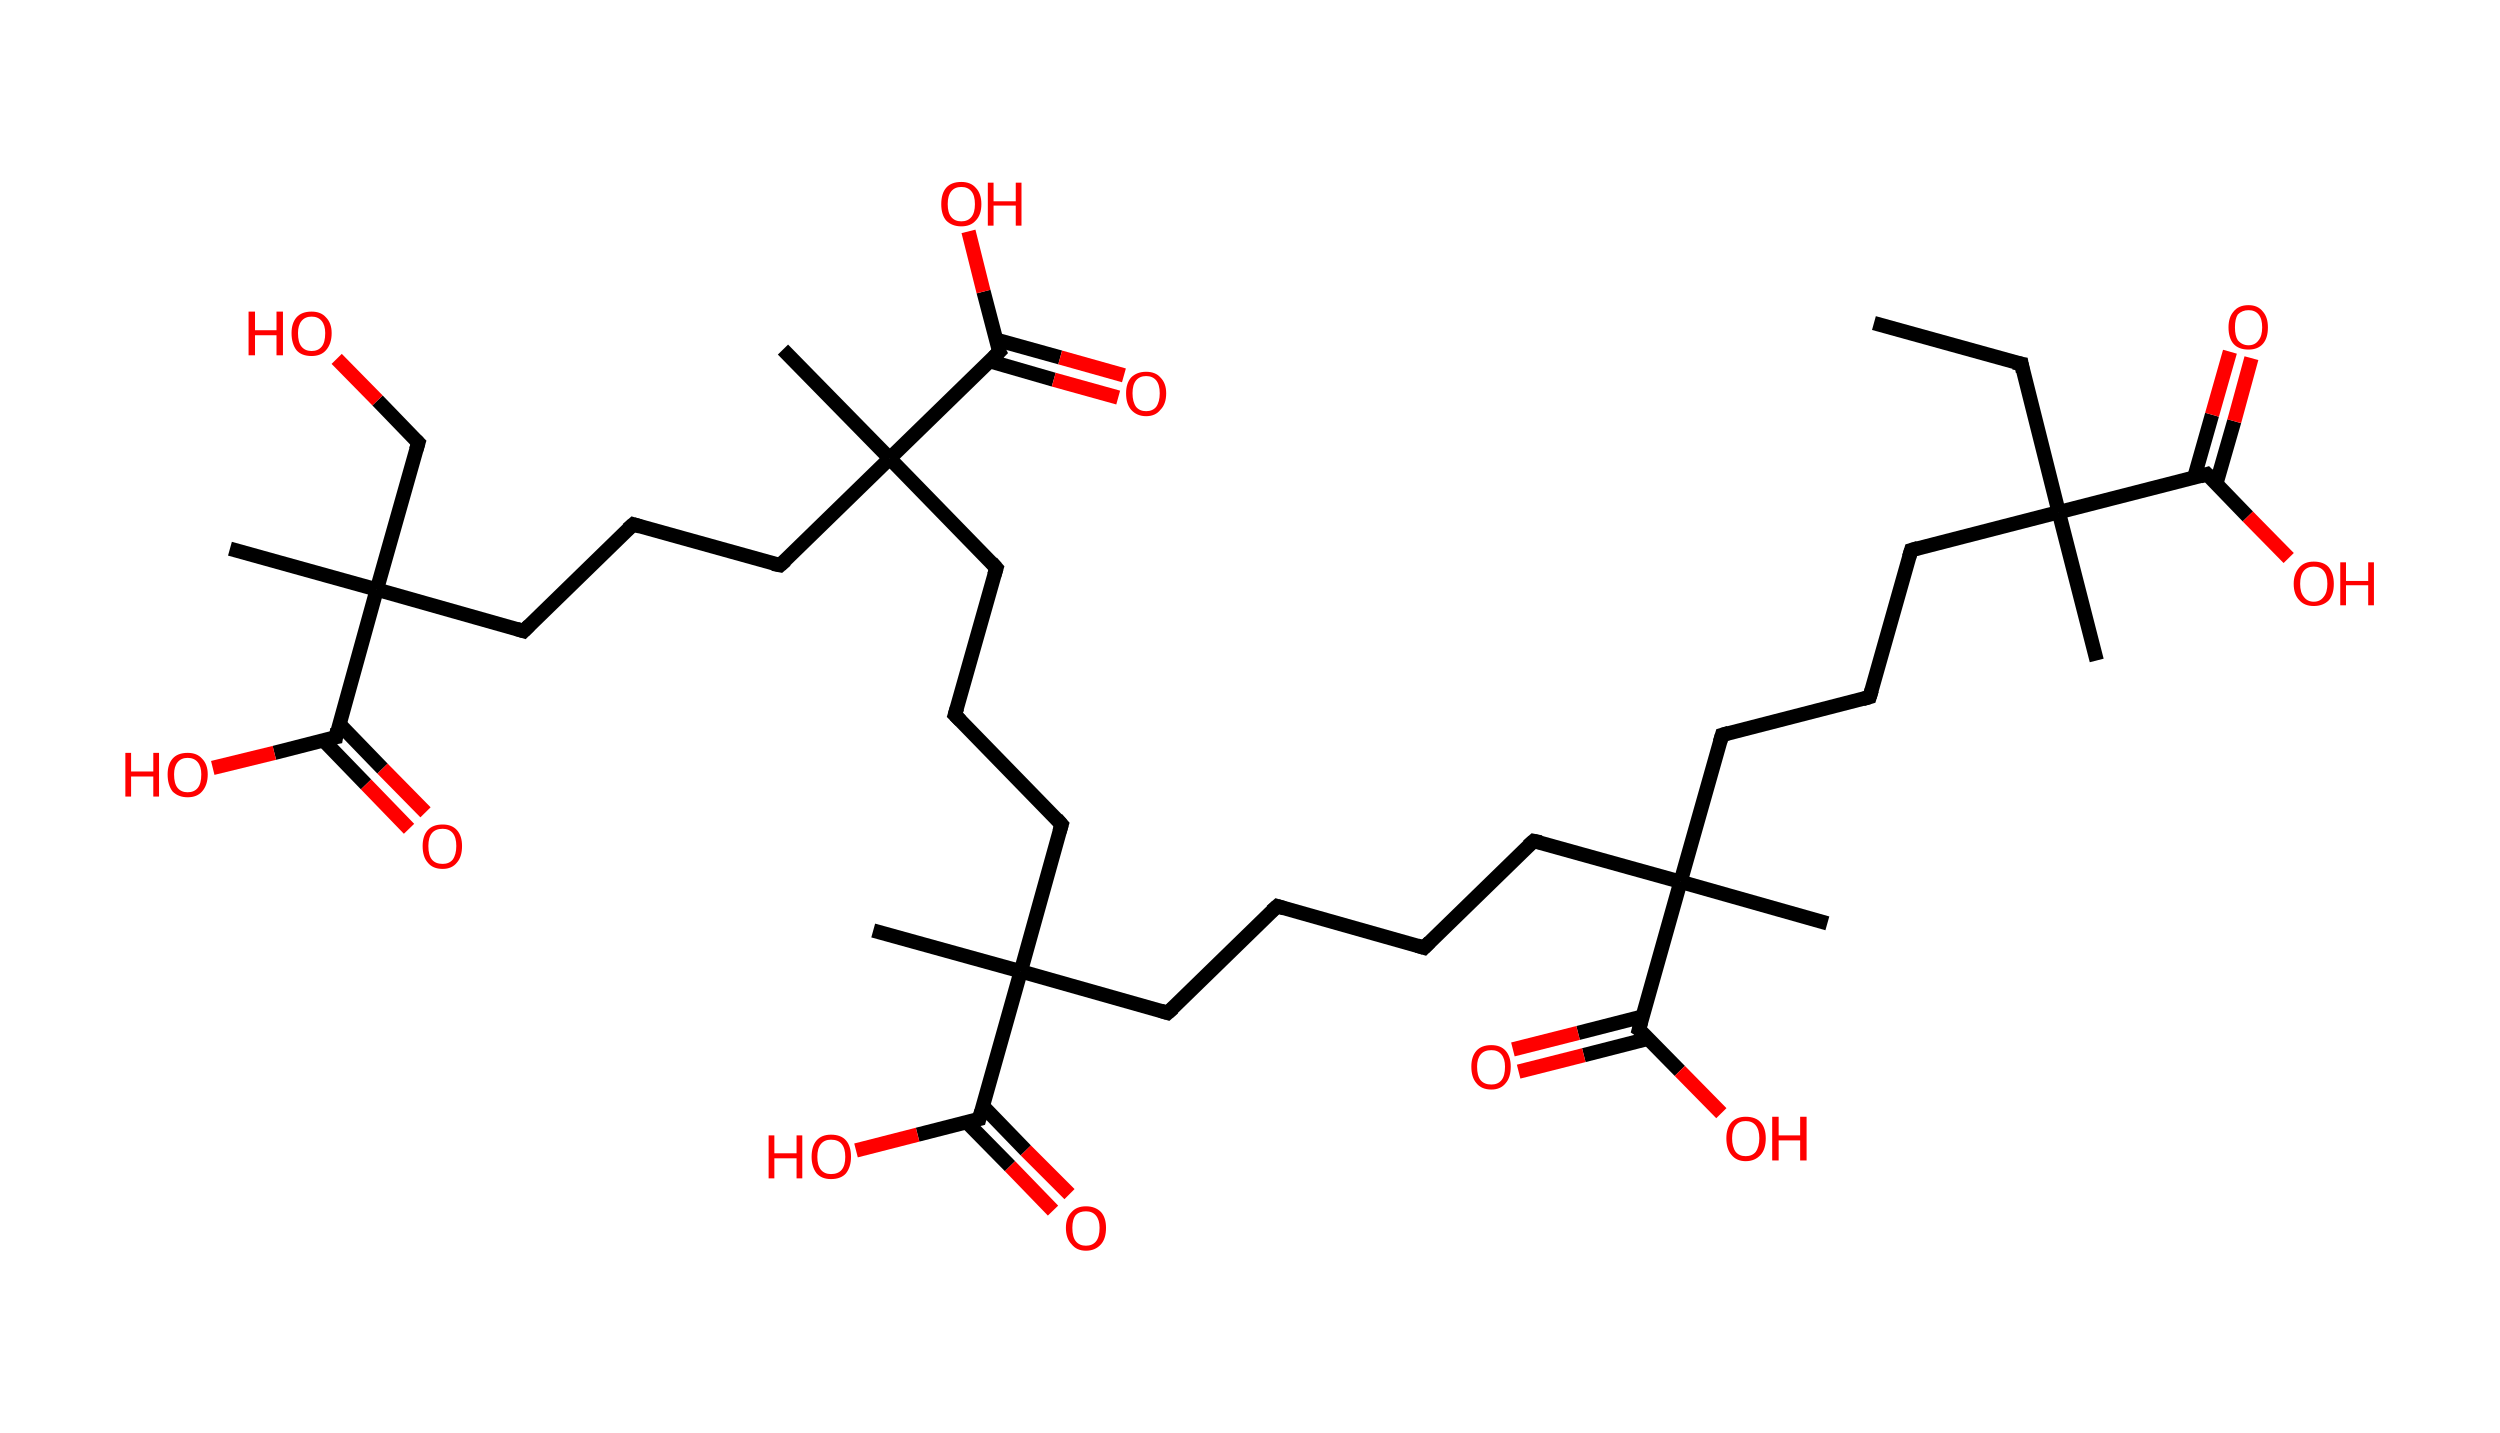 <?xml version='1.0' encoding='ASCII' standalone='yes'?>
<svg xmlns="http://www.w3.org/2000/svg" xmlns:rdkit="http://www.rdkit.org/xml" xmlns:xlink="http://www.w3.org/1999/xlink" version="1.1" baseProfile="full" xml:space="preserve" width="349px" height="200px" viewBox="0 0 349 200">
<!-- END OF HEADER -->
<rect style="opacity:1.0;fill:#FFFFFF;stroke:none" width="349.0" height="200.0" x="0.0" y="0.0"> </rect>
<path class="bond-0 atom-0 atom-1" d="M 261.6,45.1 L 282.2,50.8" style="fill:none;fill-rule:evenodd;stroke:#000000;stroke-width:2.0px;stroke-linecap:butt;stroke-linejoin:miter;stroke-opacity:1"/>
<path class="bond-1 atom-1 atom-2" d="M 282.2,50.8 L 287.4,71.5" style="fill:none;fill-rule:evenodd;stroke:#000000;stroke-width:2.0px;stroke-linecap:butt;stroke-linejoin:miter;stroke-opacity:1"/>
<path class="bond-2 atom-2 atom-3" d="M 287.4,71.5 L 292.7,92.2" style="fill:none;fill-rule:evenodd;stroke:#000000;stroke-width:2.0px;stroke-linecap:butt;stroke-linejoin:miter;stroke-opacity:1"/>
<path class="bond-3 atom-2 atom-4" d="M 287.4,71.5 L 266.8,76.8" style="fill:none;fill-rule:evenodd;stroke:#000000;stroke-width:2.0px;stroke-linecap:butt;stroke-linejoin:miter;stroke-opacity:1"/>
<path class="bond-4 atom-4 atom-5" d="M 266.8,76.8 L 261.0,97.3" style="fill:none;fill-rule:evenodd;stroke:#000000;stroke-width:2.0px;stroke-linecap:butt;stroke-linejoin:miter;stroke-opacity:1"/>
<path class="bond-5 atom-5 atom-6" d="M 261.0,97.3 L 240.4,102.6" style="fill:none;fill-rule:evenodd;stroke:#000000;stroke-width:2.0px;stroke-linecap:butt;stroke-linejoin:miter;stroke-opacity:1"/>
<path class="bond-6 atom-6 atom-7" d="M 240.4,102.6 L 234.6,123.1" style="fill:none;fill-rule:evenodd;stroke:#000000;stroke-width:2.0px;stroke-linecap:butt;stroke-linejoin:miter;stroke-opacity:1"/>
<path class="bond-7 atom-7 atom-8" d="M 234.6,123.1 L 255.1,128.9" style="fill:none;fill-rule:evenodd;stroke:#000000;stroke-width:2.0px;stroke-linecap:butt;stroke-linejoin:miter;stroke-opacity:1"/>
<path class="bond-8 atom-7 atom-9" d="M 234.6,123.1 L 214.1,117.4" style="fill:none;fill-rule:evenodd;stroke:#000000;stroke-width:2.0px;stroke-linecap:butt;stroke-linejoin:miter;stroke-opacity:1"/>
<path class="bond-9 atom-9 atom-10" d="M 214.1,117.4 L 198.8,132.3" style="fill:none;fill-rule:evenodd;stroke:#000000;stroke-width:2.0px;stroke-linecap:butt;stroke-linejoin:miter;stroke-opacity:1"/>
<path class="bond-10 atom-10 atom-11" d="M 198.8,132.3 L 178.3,126.5" style="fill:none;fill-rule:evenodd;stroke:#000000;stroke-width:2.0px;stroke-linecap:butt;stroke-linejoin:miter;stroke-opacity:1"/>
<path class="bond-11 atom-11 atom-12" d="M 178.3,126.5 L 163.0,141.4" style="fill:none;fill-rule:evenodd;stroke:#000000;stroke-width:2.0px;stroke-linecap:butt;stroke-linejoin:miter;stroke-opacity:1"/>
<path class="bond-12 atom-12 atom-13" d="M 163.0,141.4 L 142.5,135.6" style="fill:none;fill-rule:evenodd;stroke:#000000;stroke-width:2.0px;stroke-linecap:butt;stroke-linejoin:miter;stroke-opacity:1"/>
<path class="bond-13 atom-13 atom-14" d="M 142.5,135.6 L 121.9,129.9" style="fill:none;fill-rule:evenodd;stroke:#000000;stroke-width:2.0px;stroke-linecap:butt;stroke-linejoin:miter;stroke-opacity:1"/>
<path class="bond-14 atom-13 atom-15" d="M 142.5,135.6 L 148.2,115.1" style="fill:none;fill-rule:evenodd;stroke:#000000;stroke-width:2.0px;stroke-linecap:butt;stroke-linejoin:miter;stroke-opacity:1"/>
<path class="bond-15 atom-15 atom-16" d="M 148.2,115.1 L 133.3,99.8" style="fill:none;fill-rule:evenodd;stroke:#000000;stroke-width:2.0px;stroke-linecap:butt;stroke-linejoin:miter;stroke-opacity:1"/>
<path class="bond-16 atom-16 atom-17" d="M 133.3,99.8 L 139.1,79.3" style="fill:none;fill-rule:evenodd;stroke:#000000;stroke-width:2.0px;stroke-linecap:butt;stroke-linejoin:miter;stroke-opacity:1"/>
<path class="bond-17 atom-17 atom-18" d="M 139.1,79.3 L 124.2,64.0" style="fill:none;fill-rule:evenodd;stroke:#000000;stroke-width:2.0px;stroke-linecap:butt;stroke-linejoin:miter;stroke-opacity:1"/>
<path class="bond-18 atom-18 atom-19" d="M 124.2,64.0 L 109.3,48.8" style="fill:none;fill-rule:evenodd;stroke:#000000;stroke-width:2.0px;stroke-linecap:butt;stroke-linejoin:miter;stroke-opacity:1"/>
<path class="bond-19 atom-18 atom-20" d="M 124.2,64.0 L 108.9,78.9" style="fill:none;fill-rule:evenodd;stroke:#000000;stroke-width:2.0px;stroke-linecap:butt;stroke-linejoin:miter;stroke-opacity:1"/>
<path class="bond-20 atom-20 atom-21" d="M 108.9,78.9 L 88.4,73.2" style="fill:none;fill-rule:evenodd;stroke:#000000;stroke-width:2.0px;stroke-linecap:butt;stroke-linejoin:miter;stroke-opacity:1"/>
<path class="bond-21 atom-21 atom-22" d="M 88.4,73.2 L 73.1,88.1" style="fill:none;fill-rule:evenodd;stroke:#000000;stroke-width:2.0px;stroke-linecap:butt;stroke-linejoin:miter;stroke-opacity:1"/>
<path class="bond-22 atom-22 atom-23" d="M 73.1,88.1 L 52.6,82.3" style="fill:none;fill-rule:evenodd;stroke:#000000;stroke-width:2.0px;stroke-linecap:butt;stroke-linejoin:miter;stroke-opacity:1"/>
<path class="bond-23 atom-23 atom-24" d="M 52.6,82.3 L 32.1,76.6" style="fill:none;fill-rule:evenodd;stroke:#000000;stroke-width:2.0px;stroke-linecap:butt;stroke-linejoin:miter;stroke-opacity:1"/>
<path class="bond-24 atom-23 atom-25" d="M 52.6,82.3 L 58.4,61.8" style="fill:none;fill-rule:evenodd;stroke:#000000;stroke-width:2.0px;stroke-linecap:butt;stroke-linejoin:miter;stroke-opacity:1"/>
<path class="bond-25 atom-25 atom-26" d="M 58.4,61.8 L 52.7,55.9" style="fill:none;fill-rule:evenodd;stroke:#000000;stroke-width:2.0px;stroke-linecap:butt;stroke-linejoin:miter;stroke-opacity:1"/>
<path class="bond-25 atom-25 atom-26" d="M 52.7,55.9 L 47.0,50.1" style="fill:none;fill-rule:evenodd;stroke:#FF0000;stroke-width:2.0px;stroke-linecap:butt;stroke-linejoin:miter;stroke-opacity:1"/>
<path class="bond-26 atom-23 atom-27" d="M 52.6,82.3 L 46.9,102.9" style="fill:none;fill-rule:evenodd;stroke:#000000;stroke-width:2.0px;stroke-linecap:butt;stroke-linejoin:miter;stroke-opacity:1"/>
<path class="bond-27 atom-27 atom-28" d="M 45.1,103.3 L 51.1,109.5" style="fill:none;fill-rule:evenodd;stroke:#000000;stroke-width:2.0px;stroke-linecap:butt;stroke-linejoin:miter;stroke-opacity:1"/>
<path class="bond-27 atom-27 atom-28" d="M 51.1,109.5 L 57.1,115.7" style="fill:none;fill-rule:evenodd;stroke:#FF0000;stroke-width:2.0px;stroke-linecap:butt;stroke-linejoin:miter;stroke-opacity:1"/>
<path class="bond-27 atom-27 atom-28" d="M 47.4,101.1 L 53.4,107.3" style="fill:none;fill-rule:evenodd;stroke:#000000;stroke-width:2.0px;stroke-linecap:butt;stroke-linejoin:miter;stroke-opacity:1"/>
<path class="bond-27 atom-27 atom-28" d="M 53.4,107.3 L 59.4,113.4" style="fill:none;fill-rule:evenodd;stroke:#FF0000;stroke-width:2.0px;stroke-linecap:butt;stroke-linejoin:miter;stroke-opacity:1"/>
<path class="bond-28 atom-27 atom-29" d="M 46.9,102.9 L 38.3,105.1" style="fill:none;fill-rule:evenodd;stroke:#000000;stroke-width:2.0px;stroke-linecap:butt;stroke-linejoin:miter;stroke-opacity:1"/>
<path class="bond-28 atom-27 atom-29" d="M 38.3,105.1 L 29.7,107.2" style="fill:none;fill-rule:evenodd;stroke:#FF0000;stroke-width:2.0px;stroke-linecap:butt;stroke-linejoin:miter;stroke-opacity:1"/>
<path class="bond-29 atom-18 atom-30" d="M 124.2,64.0 L 139.5,49.1" style="fill:none;fill-rule:evenodd;stroke:#000000;stroke-width:2.0px;stroke-linecap:butt;stroke-linejoin:miter;stroke-opacity:1"/>
<path class="bond-30 atom-30 atom-31" d="M 138.1,50.4 L 147.1,53.0" style="fill:none;fill-rule:evenodd;stroke:#000000;stroke-width:2.0px;stroke-linecap:butt;stroke-linejoin:miter;stroke-opacity:1"/>
<path class="bond-30 atom-30 atom-31" d="M 147.1,53.0 L 156.1,55.5" style="fill:none;fill-rule:evenodd;stroke:#FF0000;stroke-width:2.0px;stroke-linecap:butt;stroke-linejoin:miter;stroke-opacity:1"/>
<path class="bond-30 atom-30 atom-31" d="M 139.0,47.4 L 148.0,49.9" style="fill:none;fill-rule:evenodd;stroke:#000000;stroke-width:2.0px;stroke-linecap:butt;stroke-linejoin:miter;stroke-opacity:1"/>
<path class="bond-30 atom-30 atom-31" d="M 148.0,49.9 L 156.9,52.4" style="fill:none;fill-rule:evenodd;stroke:#FF0000;stroke-width:2.0px;stroke-linecap:butt;stroke-linejoin:miter;stroke-opacity:1"/>
<path class="bond-31 atom-30 atom-32" d="M 139.5,49.1 L 137.3,40.7" style="fill:none;fill-rule:evenodd;stroke:#000000;stroke-width:2.0px;stroke-linecap:butt;stroke-linejoin:miter;stroke-opacity:1"/>
<path class="bond-31 atom-30 atom-32" d="M 137.3,40.7 L 135.2,32.3" style="fill:none;fill-rule:evenodd;stroke:#FF0000;stroke-width:2.0px;stroke-linecap:butt;stroke-linejoin:miter;stroke-opacity:1"/>
<path class="bond-32 atom-13 atom-33" d="M 142.5,135.6 L 136.7,156.2" style="fill:none;fill-rule:evenodd;stroke:#000000;stroke-width:2.0px;stroke-linecap:butt;stroke-linejoin:miter;stroke-opacity:1"/>
<path class="bond-33 atom-33 atom-34" d="M 134.9,156.6 L 141.0,162.8" style="fill:none;fill-rule:evenodd;stroke:#000000;stroke-width:2.0px;stroke-linecap:butt;stroke-linejoin:miter;stroke-opacity:1"/>
<path class="bond-33 atom-33 atom-34" d="M 141.0,162.8 L 147.0,169.0" style="fill:none;fill-rule:evenodd;stroke:#FF0000;stroke-width:2.0px;stroke-linecap:butt;stroke-linejoin:miter;stroke-opacity:1"/>
<path class="bond-33 atom-33 atom-34" d="M 137.2,154.4 L 143.2,160.6" style="fill:none;fill-rule:evenodd;stroke:#000000;stroke-width:2.0px;stroke-linecap:butt;stroke-linejoin:miter;stroke-opacity:1"/>
<path class="bond-33 atom-33 atom-34" d="M 143.2,160.6 L 149.3,166.7" style="fill:none;fill-rule:evenodd;stroke:#FF0000;stroke-width:2.0px;stroke-linecap:butt;stroke-linejoin:miter;stroke-opacity:1"/>
<path class="bond-34 atom-33 atom-35" d="M 136.7,156.2 L 128.1,158.4" style="fill:none;fill-rule:evenodd;stroke:#000000;stroke-width:2.0px;stroke-linecap:butt;stroke-linejoin:miter;stroke-opacity:1"/>
<path class="bond-34 atom-33 atom-35" d="M 128.1,158.4 L 119.5,160.6" style="fill:none;fill-rule:evenodd;stroke:#FF0000;stroke-width:2.0px;stroke-linecap:butt;stroke-linejoin:miter;stroke-opacity:1"/>
<path class="bond-35 atom-7 atom-36" d="M 234.6,123.1 L 228.8,143.7" style="fill:none;fill-rule:evenodd;stroke:#000000;stroke-width:2.0px;stroke-linecap:butt;stroke-linejoin:miter;stroke-opacity:1"/>
<path class="bond-36 atom-36 atom-37" d="M 229.3,141.9 L 220.3,144.2" style="fill:none;fill-rule:evenodd;stroke:#000000;stroke-width:2.0px;stroke-linecap:butt;stroke-linejoin:miter;stroke-opacity:1"/>
<path class="bond-36 atom-36 atom-37" d="M 220.3,144.2 L 211.2,146.5" style="fill:none;fill-rule:evenodd;stroke:#FF0000;stroke-width:2.0px;stroke-linecap:butt;stroke-linejoin:miter;stroke-opacity:1"/>
<path class="bond-36 atom-36 atom-37" d="M 230.1,145.0 L 221.1,147.3" style="fill:none;fill-rule:evenodd;stroke:#000000;stroke-width:2.0px;stroke-linecap:butt;stroke-linejoin:miter;stroke-opacity:1"/>
<path class="bond-36 atom-36 atom-37" d="M 221.1,147.3 L 212.0,149.6" style="fill:none;fill-rule:evenodd;stroke:#FF0000;stroke-width:2.0px;stroke-linecap:butt;stroke-linejoin:miter;stroke-opacity:1"/>
<path class="bond-37 atom-36 atom-38" d="M 228.8,143.7 L 234.5,149.5" style="fill:none;fill-rule:evenodd;stroke:#000000;stroke-width:2.0px;stroke-linecap:butt;stroke-linejoin:miter;stroke-opacity:1"/>
<path class="bond-37 atom-36 atom-38" d="M 234.5,149.5 L 240.3,155.4" style="fill:none;fill-rule:evenodd;stroke:#FF0000;stroke-width:2.0px;stroke-linecap:butt;stroke-linejoin:miter;stroke-opacity:1"/>
<path class="bond-38 atom-2 atom-39" d="M 287.4,71.5 L 308.1,66.2" style="fill:none;fill-rule:evenodd;stroke:#000000;stroke-width:2.0px;stroke-linecap:butt;stroke-linejoin:miter;stroke-opacity:1"/>
<path class="bond-39 atom-39 atom-40" d="M 309.4,67.5 L 311.9,58.8" style="fill:none;fill-rule:evenodd;stroke:#000000;stroke-width:2.0px;stroke-linecap:butt;stroke-linejoin:miter;stroke-opacity:1"/>
<path class="bond-39 atom-39 atom-40" d="M 311.9,58.8 L 314.3,50.0" style="fill:none;fill-rule:evenodd;stroke:#FF0000;stroke-width:2.0px;stroke-linecap:butt;stroke-linejoin:miter;stroke-opacity:1"/>
<path class="bond-39 atom-39 atom-40" d="M 306.3,66.7 L 308.8,57.9" style="fill:none;fill-rule:evenodd;stroke:#000000;stroke-width:2.0px;stroke-linecap:butt;stroke-linejoin:miter;stroke-opacity:1"/>
<path class="bond-39 atom-39 atom-40" d="M 308.8,57.9 L 311.3,49.1" style="fill:none;fill-rule:evenodd;stroke:#FF0000;stroke-width:2.0px;stroke-linecap:butt;stroke-linejoin:miter;stroke-opacity:1"/>
<path class="bond-40 atom-39 atom-41" d="M 308.1,66.2 L 313.8,72.1" style="fill:none;fill-rule:evenodd;stroke:#000000;stroke-width:2.0px;stroke-linecap:butt;stroke-linejoin:miter;stroke-opacity:1"/>
<path class="bond-40 atom-39 atom-41" d="M 313.8,72.1 L 319.5,77.9" style="fill:none;fill-rule:evenodd;stroke:#FF0000;stroke-width:2.0px;stroke-linecap:butt;stroke-linejoin:miter;stroke-opacity:1"/>
<path d="M 281.1,50.6 L 282.2,50.8 L 282.4,51.9" style="fill:none;stroke:#000000;stroke-width:2.0px;stroke-linecap:butt;stroke-linejoin:miter;stroke-opacity:1;"/>
<path d="M 267.8,76.5 L 266.8,76.8 L 266.5,77.8" style="fill:none;stroke:#000000;stroke-width:2.0px;stroke-linecap:butt;stroke-linejoin:miter;stroke-opacity:1;"/>
<path d="M 261.3,96.3 L 261.0,97.3 L 260.0,97.6" style="fill:none;stroke:#000000;stroke-width:2.0px;stroke-linecap:butt;stroke-linejoin:miter;stroke-opacity:1;"/>
<path d="M 241.4,102.3 L 240.4,102.6 L 240.1,103.6" style="fill:none;stroke:#000000;stroke-width:2.0px;stroke-linecap:butt;stroke-linejoin:miter;stroke-opacity:1;"/>
<path d="M 215.1,117.6 L 214.1,117.4 L 213.3,118.1" style="fill:none;stroke:#000000;stroke-width:2.0px;stroke-linecap:butt;stroke-linejoin:miter;stroke-opacity:1;"/>
<path d="M 199.6,131.5 L 198.8,132.3 L 197.8,132.0" style="fill:none;stroke:#000000;stroke-width:2.0px;stroke-linecap:butt;stroke-linejoin:miter;stroke-opacity:1;"/>
<path d="M 179.3,126.8 L 178.3,126.5 L 177.5,127.2" style="fill:none;stroke:#000000;stroke-width:2.0px;stroke-linecap:butt;stroke-linejoin:miter;stroke-opacity:1;"/>
<path d="M 163.8,140.7 L 163.0,141.4 L 162.0,141.1" style="fill:none;stroke:#000000;stroke-width:2.0px;stroke-linecap:butt;stroke-linejoin:miter;stroke-opacity:1;"/>
<path d="M 147.9,116.1 L 148.2,115.1 L 147.5,114.3" style="fill:none;stroke:#000000;stroke-width:2.0px;stroke-linecap:butt;stroke-linejoin:miter;stroke-opacity:1;"/>
<path d="M 134.1,100.6 L 133.3,99.8 L 133.6,98.8" style="fill:none;stroke:#000000;stroke-width:2.0px;stroke-linecap:butt;stroke-linejoin:miter;stroke-opacity:1;"/>
<path d="M 138.8,80.3 L 139.1,79.3 L 138.4,78.5" style="fill:none;stroke:#000000;stroke-width:2.0px;stroke-linecap:butt;stroke-linejoin:miter;stroke-opacity:1;"/>
<path d="M 109.7,78.2 L 108.9,78.9 L 107.9,78.7" style="fill:none;stroke:#000000;stroke-width:2.0px;stroke-linecap:butt;stroke-linejoin:miter;stroke-opacity:1;"/>
<path d="M 89.4,73.5 L 88.4,73.2 L 87.6,73.9" style="fill:none;stroke:#000000;stroke-width:2.0px;stroke-linecap:butt;stroke-linejoin:miter;stroke-opacity:1;"/>
<path d="M 73.9,87.3 L 73.1,88.1 L 72.1,87.8" style="fill:none;stroke:#000000;stroke-width:2.0px;stroke-linecap:butt;stroke-linejoin:miter;stroke-opacity:1;"/>
<path d="M 58.1,62.8 L 58.4,61.8 L 58.1,61.5" style="fill:none;stroke:#000000;stroke-width:2.0px;stroke-linecap:butt;stroke-linejoin:miter;stroke-opacity:1;"/>
<path d="M 47.1,101.8 L 46.9,102.9 L 46.4,103.0" style="fill:none;stroke:#000000;stroke-width:2.0px;stroke-linecap:butt;stroke-linejoin:miter;stroke-opacity:1;"/>
<path d="M 138.7,49.9 L 139.5,49.1 L 139.3,48.7" style="fill:none;stroke:#000000;stroke-width:2.0px;stroke-linecap:butt;stroke-linejoin:miter;stroke-opacity:1;"/>
<path d="M 137.0,155.1 L 136.7,156.2 L 136.3,156.3" style="fill:none;stroke:#000000;stroke-width:2.0px;stroke-linecap:butt;stroke-linejoin:miter;stroke-opacity:1;"/>
<path d="M 229.1,142.6 L 228.8,143.7 L 229.1,143.9" style="fill:none;stroke:#000000;stroke-width:2.0px;stroke-linecap:butt;stroke-linejoin:miter;stroke-opacity:1;"/>
<path d="M 307.1,66.5 L 308.1,66.2 L 308.4,66.5" style="fill:none;stroke:#000000;stroke-width:2.0px;stroke-linecap:butt;stroke-linejoin:miter;stroke-opacity:1;"/>
<path class="atom-26" d="M 34.7 43.5 L 35.6 43.5 L 35.6 46.1 L 38.6 46.1 L 38.6 43.5 L 39.5 43.5 L 39.5 49.6 L 38.6 49.6 L 38.6 46.8 L 35.6 46.8 L 35.6 49.6 L 34.7 49.6 L 34.7 43.5 " fill="#FF0000"/>
<path class="atom-26" d="M 40.7 46.5 Q 40.7 45.1, 41.4 44.3 Q 42.1 43.5, 43.5 43.5 Q 44.8 43.5, 45.5 44.3 Q 46.3 45.1, 46.3 46.5 Q 46.3 48.0, 45.5 48.9 Q 44.8 49.7, 43.5 49.7 Q 42.1 49.7, 41.4 48.9 Q 40.7 48.0, 40.7 46.5 M 43.5 49.0 Q 44.4 49.0, 44.9 48.4 Q 45.4 47.8, 45.4 46.5 Q 45.4 45.4, 44.9 44.8 Q 44.4 44.2, 43.5 44.2 Q 42.6 44.2, 42.1 44.8 Q 41.6 45.4, 41.6 46.5 Q 41.6 47.8, 42.1 48.4 Q 42.6 49.0, 43.5 49.0 " fill="#FF0000"/>
<path class="atom-28" d="M 59.0 118.1 Q 59.0 116.7, 59.7 115.9 Q 60.4 115.1, 61.8 115.1 Q 63.1 115.1, 63.8 115.9 Q 64.5 116.7, 64.5 118.1 Q 64.5 119.6, 63.8 120.4 Q 63.1 121.3, 61.8 121.3 Q 60.4 121.3, 59.7 120.4 Q 59.0 119.6, 59.0 118.1 M 61.8 120.6 Q 62.7 120.6, 63.2 120.0 Q 63.7 119.3, 63.7 118.1 Q 63.7 116.9, 63.2 116.3 Q 62.7 115.7, 61.8 115.7 Q 60.8 115.7, 60.3 116.3 Q 59.8 116.9, 59.8 118.1 Q 59.8 119.4, 60.3 120.0 Q 60.8 120.6, 61.8 120.6 " fill="#FF0000"/>
<path class="atom-29" d="M 17.5 105.1 L 18.3 105.1 L 18.3 107.7 L 21.4 107.7 L 21.4 105.1 L 22.2 105.1 L 22.2 111.2 L 21.4 111.2 L 21.4 108.4 L 18.3 108.4 L 18.3 111.2 L 17.5 111.2 L 17.5 105.1 " fill="#FF0000"/>
<path class="atom-29" d="M 23.4 108.1 Q 23.4 106.7, 24.1 105.9 Q 24.8 105.1, 26.2 105.1 Q 27.5 105.1, 28.2 105.9 Q 29.0 106.7, 29.0 108.1 Q 29.0 109.6, 28.2 110.5 Q 27.5 111.3, 26.2 111.3 Q 24.9 111.3, 24.1 110.5 Q 23.4 109.6, 23.4 108.1 M 26.2 110.6 Q 27.1 110.6, 27.6 110.0 Q 28.1 109.4, 28.1 108.1 Q 28.1 107.0, 27.6 106.4 Q 27.1 105.8, 26.2 105.8 Q 25.3 105.8, 24.8 106.4 Q 24.3 107.0, 24.3 108.1 Q 24.3 109.4, 24.8 110.0 Q 25.3 110.6, 26.2 110.6 " fill="#FF0000"/>
<path class="atom-31" d="M 157.2 54.9 Q 157.2 53.5, 157.9 52.7 Q 158.7 51.9, 160.0 51.9 Q 161.3 51.9, 162.0 52.7 Q 162.8 53.5, 162.8 54.9 Q 162.8 56.4, 162.0 57.2 Q 161.3 58.1, 160.0 58.1 Q 158.7 58.1, 157.9 57.2 Q 157.2 56.4, 157.2 54.9 M 160.0 57.4 Q 160.9 57.4, 161.4 56.8 Q 161.9 56.1, 161.9 54.9 Q 161.9 53.7, 161.4 53.1 Q 160.9 52.5, 160.0 52.5 Q 159.1 52.5, 158.6 53.1 Q 158.1 53.7, 158.1 54.9 Q 158.1 56.1, 158.6 56.8 Q 159.1 57.4, 160.0 57.4 " fill="#FF0000"/>
<path class="atom-32" d="M 131.4 28.5 Q 131.4 27.0, 132.1 26.2 Q 132.8 25.4, 134.2 25.4 Q 135.5 25.4, 136.2 26.2 Q 137.0 27.0, 137.0 28.5 Q 137.0 30.0, 136.2 30.8 Q 135.5 31.6, 134.2 31.6 Q 132.9 31.6, 132.1 30.8 Q 131.4 30.0, 131.4 28.5 M 134.2 30.9 Q 135.1 30.9, 135.6 30.3 Q 136.1 29.7, 136.1 28.5 Q 136.1 27.3, 135.6 26.7 Q 135.1 26.1, 134.2 26.1 Q 133.3 26.1, 132.8 26.7 Q 132.3 27.3, 132.3 28.5 Q 132.3 29.7, 132.8 30.3 Q 133.3 30.9, 134.2 30.9 " fill="#FF0000"/>
<path class="atom-32" d="M 137.9 25.5 L 138.7 25.5 L 138.7 28.1 L 141.8 28.1 L 141.8 25.5 L 142.6 25.5 L 142.6 31.5 L 141.8 31.5 L 141.8 28.7 L 138.7 28.7 L 138.7 31.5 L 137.9 31.5 L 137.9 25.5 " fill="#FF0000"/>
<path class="atom-34" d="M 148.8 171.4 Q 148.8 170.0, 149.6 169.2 Q 150.3 168.4, 151.6 168.4 Q 152.9 168.4, 153.7 169.2 Q 154.4 170.0, 154.4 171.4 Q 154.4 172.9, 153.7 173.7 Q 152.9 174.6, 151.6 174.6 Q 150.3 174.6, 149.6 173.7 Q 148.8 172.9, 148.8 171.4 M 151.6 173.9 Q 152.5 173.9, 153.0 173.3 Q 153.5 172.7, 153.5 171.4 Q 153.5 170.3, 153.0 169.7 Q 152.5 169.1, 151.6 169.1 Q 150.7 169.1, 150.2 169.6 Q 149.7 170.2, 149.7 171.4 Q 149.7 172.7, 150.2 173.3 Q 150.7 173.9, 151.6 173.9 " fill="#FF0000"/>
<path class="atom-35" d="M 107.3 158.5 L 108.1 158.5 L 108.1 161.0 L 111.2 161.0 L 111.2 158.5 L 112.0 158.5 L 112.0 164.5 L 111.2 164.5 L 111.2 161.7 L 108.1 161.7 L 108.1 164.5 L 107.3 164.5 L 107.3 158.5 " fill="#FF0000"/>
<path class="atom-35" d="M 113.3 161.5 Q 113.3 160.0, 114.0 159.2 Q 114.7 158.4, 116.0 158.4 Q 117.4 158.4, 118.1 159.2 Q 118.8 160.0, 118.8 161.5 Q 118.8 162.9, 118.1 163.8 Q 117.4 164.6, 116.0 164.6 Q 114.7 164.6, 114.0 163.8 Q 113.3 162.9, 113.3 161.5 M 116.0 163.9 Q 117.0 163.9, 117.5 163.3 Q 118.0 162.7, 118.0 161.5 Q 118.0 160.3, 117.5 159.7 Q 117.0 159.1, 116.0 159.1 Q 115.1 159.1, 114.6 159.7 Q 114.1 160.3, 114.1 161.5 Q 114.1 162.7, 114.6 163.3 Q 115.1 163.9, 116.0 163.9 " fill="#FF0000"/>
<path class="atom-37" d="M 205.4 148.9 Q 205.4 147.5, 206.1 146.7 Q 206.8 145.9, 208.2 145.9 Q 209.5 145.9, 210.2 146.7 Q 210.9 147.5, 210.9 148.9 Q 210.9 150.4, 210.2 151.2 Q 209.5 152.1, 208.2 152.1 Q 206.8 152.1, 206.1 151.2 Q 205.4 150.4, 205.4 148.9 M 208.2 151.4 Q 209.1 151.4, 209.6 150.8 Q 210.1 150.2, 210.1 148.9 Q 210.1 147.8, 209.6 147.2 Q 209.1 146.6, 208.2 146.6 Q 207.2 146.6, 206.7 147.2 Q 206.2 147.8, 206.2 148.9 Q 206.2 150.2, 206.7 150.8 Q 207.2 151.4, 208.2 151.4 " fill="#FF0000"/>
<path class="atom-38" d="M 241.0 158.9 Q 241.0 157.5, 241.7 156.7 Q 242.4 155.9, 243.7 155.9 Q 245.1 155.9, 245.8 156.7 Q 246.5 157.5, 246.5 158.9 Q 246.5 160.4, 245.8 161.2 Q 245.0 162.1, 243.7 162.1 Q 242.4 162.1, 241.7 161.2 Q 241.0 160.4, 241.0 158.9 M 243.7 161.4 Q 244.6 161.4, 245.1 160.8 Q 245.6 160.1, 245.6 158.9 Q 245.6 157.7, 245.1 157.1 Q 244.6 156.5, 243.7 156.5 Q 242.8 156.5, 242.3 157.1 Q 241.8 157.7, 241.8 158.9 Q 241.8 160.1, 242.3 160.8 Q 242.8 161.4, 243.7 161.4 " fill="#FF0000"/>
<path class="atom-38" d="M 247.4 155.9 L 248.3 155.9 L 248.3 158.5 L 251.3 158.5 L 251.3 155.9 L 252.2 155.9 L 252.2 162.0 L 251.3 162.0 L 251.3 159.2 L 248.3 159.2 L 248.3 162.0 L 247.4 162.0 L 247.4 155.9 " fill="#FF0000"/>
<path class="atom-40" d="M 311.1 45.7 Q 311.1 44.3, 311.8 43.5 Q 312.5 42.6, 313.9 42.6 Q 315.2 42.6, 315.9 43.5 Q 316.6 44.3, 316.6 45.7 Q 316.6 47.2, 315.9 48.0 Q 315.2 48.8, 313.9 48.8 Q 312.5 48.8, 311.8 48.0 Q 311.1 47.2, 311.1 45.7 M 313.9 48.2 Q 314.8 48.2, 315.3 47.5 Q 315.8 46.9, 315.8 45.7 Q 315.8 44.5, 315.3 43.9 Q 314.8 43.3, 313.9 43.3 Q 313.0 43.3, 312.4 43.9 Q 312.0 44.5, 312.0 45.7 Q 312.0 46.9, 312.4 47.5 Q 313.0 48.2, 313.9 48.2 " fill="#FF0000"/>
<path class="atom-41" d="M 320.2 81.5 Q 320.2 80.1, 321.0 79.2 Q 321.7 78.4, 323.0 78.4 Q 324.4 78.4, 325.1 79.2 Q 325.8 80.1, 325.8 81.5 Q 325.8 83.0, 325.1 83.8 Q 324.3 84.6, 323.0 84.6 Q 321.7 84.6, 321.0 83.8 Q 320.2 83.0, 320.2 81.5 M 323.0 84.0 Q 323.9 84.0, 324.4 83.3 Q 324.9 82.7, 324.9 81.5 Q 324.9 80.3, 324.4 79.7 Q 323.9 79.1, 323.0 79.1 Q 322.1 79.1, 321.6 79.7 Q 321.1 80.3, 321.1 81.5 Q 321.1 82.7, 321.6 83.3 Q 322.1 84.0, 323.0 84.0 " fill="#FF0000"/>
<path class="atom-41" d="M 326.7 78.5 L 327.5 78.5 L 327.5 81.1 L 330.6 81.1 L 330.6 78.5 L 331.4 78.5 L 331.4 84.5 L 330.6 84.5 L 330.6 81.7 L 327.5 81.7 L 327.5 84.5 L 326.7 84.5 L 326.7 78.5 " fill="#FF0000"/>
</svg>
